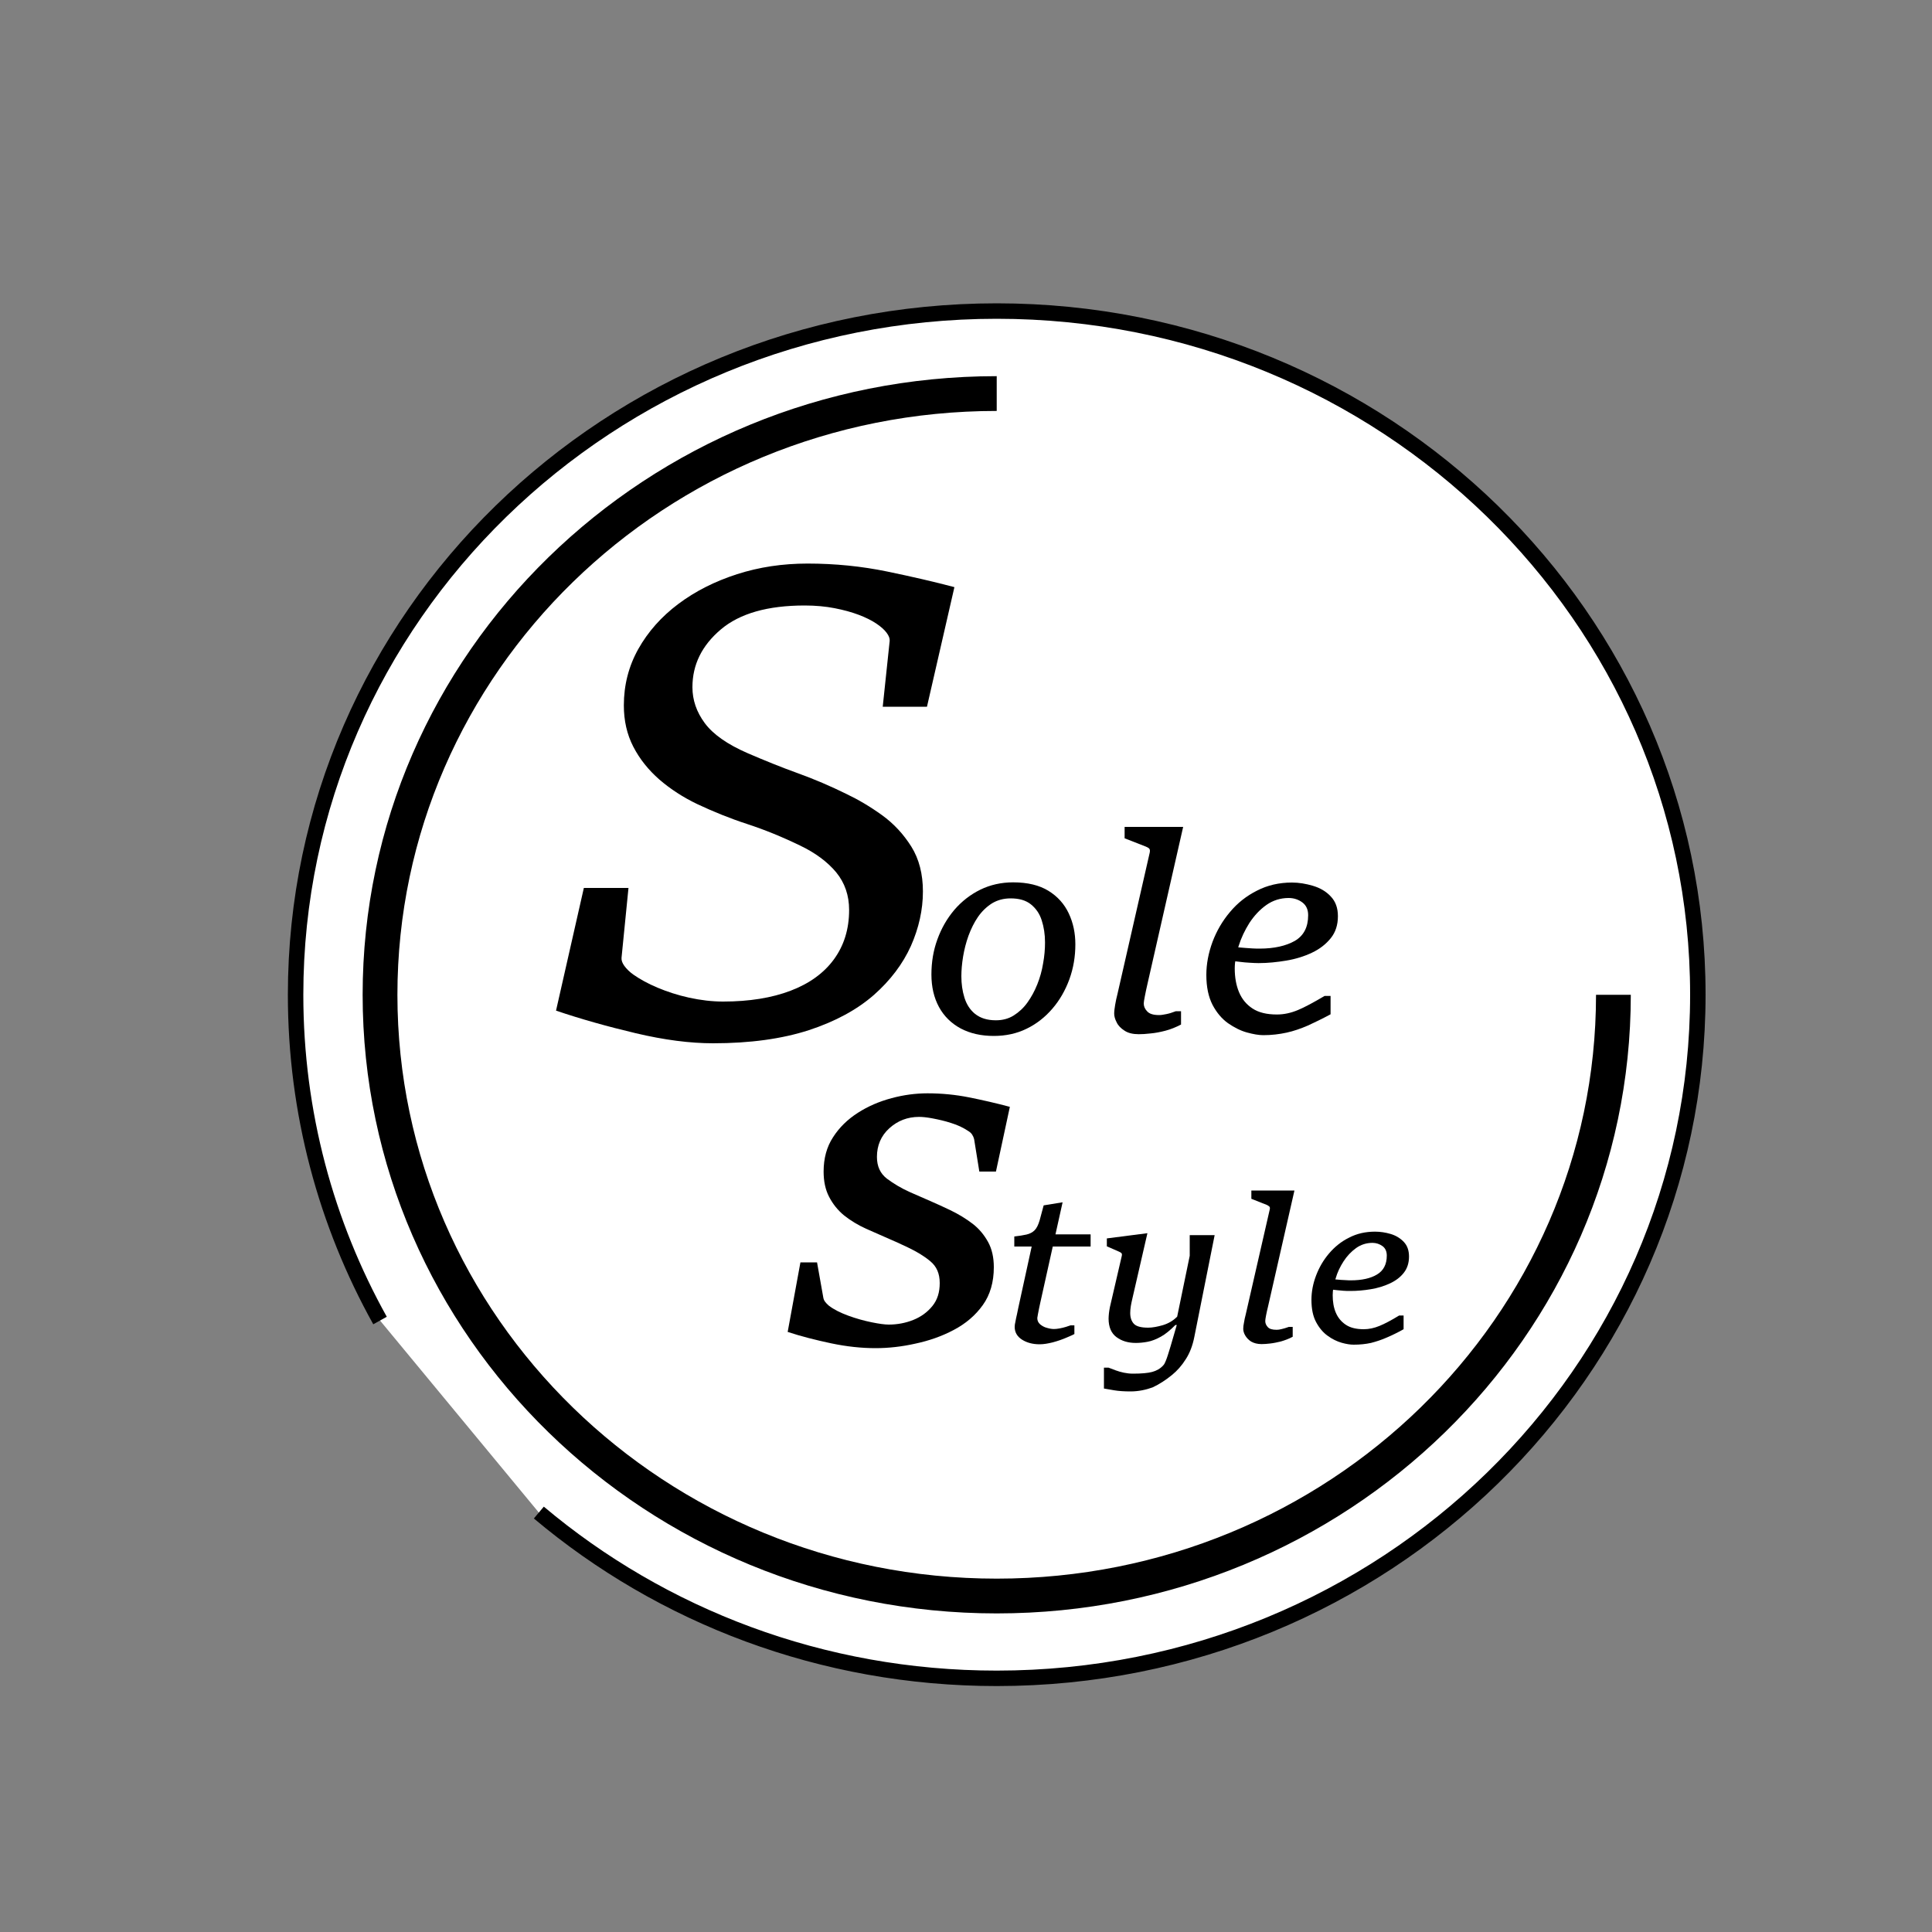 <?xml version="1.0" encoding="utf-8"?>
<!-- Generator: Adobe Illustrator 25.0.0, SVG Export Plug-In . SVG Version: 6.00 Build 0)  -->
<svg version="1.1" baseProfile="tiny" id="Layer_1" xmlns="http://www.w3.org/2000/svg" xmlns:xlink="http://www.w3.org/1999/xlink"
	 x="0px" y="0px" viewBox="0 0 1000 1000" overflow="visible" xml:space="preserve">
<rect x="0" y="0" width="1000" height="1000" fill="#808080" stroke="none"/>
<path fill="#FFFFFF" stroke="#000000" stroke-width="8" stroke-miterlimit="10" d="M196.7,683.5"/>
<path fill="#FFFFFF" stroke="#000000" stroke-width="8" stroke-miterlimit="10" d="M196.7,683.5C168.8,633.4,153,575.9,153,514.9
	C153,319.4,315.5,161,515.9,161s362.9,158.4,362.9,353.8S716.4,868.7,515.9,868.7c-90.6,0-173.4-32.3-237-85.8"/>
<path fill="#FFFFFF" stroke="#000000" stroke-width="18" stroke-miterlimit="10" d="M835.1,514.9c0,171.8-142.9,311.2-319.2,311.2
	S196.7,686.7,196.7,514.9s142.9-311.2,319.2-311.2"/>
<path fill="#FFFFFF" stroke="#000000" stroke-width="18" stroke-miterlimit="10" d="M407.9,230.8"/>
<g>
	<g>
		<path d="M369.1,540c-11.9,0-25.2-1.7-40-5.2c-14.8-3.5-28.6-7.4-41.3-11.7l14.4-63.5h23.1l-3.6,36.2c-0.1,1.3,0.4,2.7,1.5,4.2
			c1.1,1.5,2.7,3.1,4.7,4.5c3.3,2.3,7.4,4.6,12.4,6.7s10.5,3.9,16.4,5.2c6,1.3,11.8,2,17.6,2c13.5,0,25.2-1.9,34.9-5.6
			c9.7-3.7,17.2-9.1,22.4-16.2s7.9-15.6,7.9-25.6c0-7.5-2.2-14-6.7-19.5c-4.5-5.4-10.8-10.1-18.8-13.9c-9.3-4.5-18.4-8.2-27.3-11.1
			c-8.9-2.9-17.5-6.4-25.8-10.3c-7.3-3.5-13.8-7.7-19.6-12.7c-5.7-5-10.2-10.6-13.5-17c-3.3-6.4-4.9-13.5-4.9-21.4
			c0-10.5,2.5-20.3,7.5-29.2s11.9-16.7,20.7-23.3c8.8-6.6,18.9-11.7,30.4-15.4c11.5-3.7,23.6-5.5,36.5-5.5c14.3,0,28,1.4,41.1,4.1
			c13.1,2.7,24.7,5.4,34.9,8.1l-14.2,61.9h-22.9l3.6-34.1c0.1-1.2-0.4-2.6-1.6-4.2c-1.2-1.6-3-3.2-5.4-4.8c-2.4-1.6-5.4-3.1-9.1-4.5
			c-3.7-1.4-7.8-2.5-12.4-3.4c-4.6-0.9-9.8-1.4-15.5-1.4c-19.1,0-33.6,4.1-43.4,12.4c-9.8,8.3-14.7,18.2-14.7,29.9
			c0,6.6,2.1,12.8,6.4,18.6c4.3,5.8,11.7,11,22.3,15.6c8.6,3.7,17.2,7.2,25.8,10.3c8.6,3.1,17,6.7,25.3,10.8
			c6.1,2.9,12.2,6.5,18.3,10.9s11.1,9.8,15.2,16.3c4,6.4,6,14.2,6,23.2c0,9.5-2.1,18.9-6.2,28.2c-4.2,9.3-10.6,17.8-19.2,25.4
			c-8.7,7.6-19.9,13.7-33.6,18.2C404.8,537.7,388.3,540,369.1,540z"/>
	</g>
</g>
<g>
	<g>
		<path d="M514.4,536.2c-6.6,0-12.3-1.3-17.2-3.9c-4.8-2.6-8.6-6.3-11.2-11.1c-2.6-4.8-3.9-10.4-3.9-16.8c0-6.4,1-12.5,3.1-18.2
			c2.1-5.8,5-10.8,8.8-15.3c3.8-4.4,8.3-7.9,13.4-10.4c5.1-2.5,10.8-3.8,17-3.8c7.5,0,13.6,1.5,18.3,4.4c4.7,2.9,8.2,6.8,10.5,11.7
			s3.4,10.2,3.4,16c0,6.3-1,12.3-3.1,18.1c-2.1,5.7-5,10.8-8.8,15.2c-3.8,4.4-8.2,7.9-13.4,10.4C526.2,535,520.5,536.2,514.4,536.2z
			 M515.5,528.1c3.4,0,6.5-0.8,9.2-2.5s5.1-3.9,7.1-6.7c2-2.8,3.7-5.9,5.1-9.4c1.4-3.5,2.4-7.1,3-10.8c0.7-3.8,1-7.4,1-10.9
			c0-4.2-0.6-8-1.7-11.4c-1.1-3.5-3-6.2-5.6-8.3c-2.6-2.1-6.1-3.1-10.5-3.1c-3.7,0-6.9,0.9-9.7,2.6c-2.8,1.8-5.2,4.1-7.2,7
			c-2,2.9-3.6,6.2-4.9,9.7c-1.3,3.6-2.2,7.2-2.8,10.8c-0.6,3.6-0.9,7.1-0.9,10.2c0,3.9,0.5,7.6,1.6,11.1c1.1,3.5,2.9,6.3,5.5,8.4
			C507.5,527,511,528.1,515.5,528.1z"/>
		<path d="M589.4,535.3c-3,0-5.5-0.6-7.3-1.8c-1.9-1.2-3.3-2.6-4.1-4.3c-0.9-1.7-1.3-3.2-1.3-4.6c0-1.2,0.2-2.7,0.5-4.5
			c0.3-1.8,0.7-3.7,1.2-5.6l16.7-73.2c0.2-1,0.1-1.7-0.3-2.1c-0.4-0.4-1-0.7-1.7-1l-11-4.3V428h30.3l-18.5,81.4
			c-0.5,2.1-0.9,4.1-1.3,6.1c-0.4,2-0.6,3.3-0.6,3.9c0,1.5,0.6,2.9,1.8,4.1c1.2,1.3,3.2,1.9,6.2,1.9c1,0,2.2-0.2,3.7-0.5
			c1.5-0.3,3.1-0.8,4.9-1.5h2.7v6.9c-2.7,1.4-5.4,2.5-8.1,3.2c-2.7,0.7-5.3,1.2-7.6,1.4C593.1,535.2,591.1,535.3,589.4,535.3z"/>
		<path d="M653.9,535.8c-2.4,0-5.2-0.5-8.5-1.4c-3.3-0.9-6.6-2.6-9.8-4.8c-3.2-2.3-5.9-5.5-8-9.5c-2.1-4.1-3.2-9.2-3.2-15.5
			c0-5.7,1.1-11.4,3.2-17.1c2.1-5.6,5.1-10.8,9-15.4c3.9-4.7,8.6-8.4,14-11.1c5.4-2.8,11.5-4.2,18.1-4.2c3.6,0,7.2,0.6,10.9,1.7
			c3.7,1.1,6.8,2.9,9.2,5.5c2.5,2.6,3.7,6,3.7,10.2c0,4.5-1.2,8.3-3.7,11.4c-2.5,3.1-5.7,5.6-9.7,7.5c-4,1.9-8.5,3.3-13.3,4.1
			c-4.8,0.8-9.6,1.3-14.4,1.3c-1.5,0-3.1-0.1-4.7-0.2c-1.6-0.1-3.1-0.2-4.5-0.4c-1.4-0.2-2.6-0.3-3.5-0.4l0.4-7.3
			c4.5,0.4,7.5,0.6,9.1,0.7c1.6,0.1,2.8,0.1,3.7,0.1c7.6,0,13.7-1.4,18.3-4c4.6-2.7,6.9-7.1,6.9-13.3c0-2.9-1-5.1-3-6.6
			c-2-1.5-4.4-2.3-7.1-2.3c-4.2,0-8.1,1.2-11.5,3.6c-3.4,2.4-6.3,5.5-8.8,9.3c-2.4,3.8-4.3,7.8-5.6,12c-1.3,4.2-2,8.1-2,11.6
			c0,4.5,0.7,8.6,2.2,12.2c1.5,3.6,3.8,6.4,7,8.5c3.2,2.1,7.4,3.1,12.6,3.1c3.7,0,7.3-0.8,10.9-2.3c3.6-1.5,8.2-4,13.8-7.3h3.1v9.5
			c-4.1,2.2-8,4.1-11.7,5.8c-3.7,1.6-7.4,2.9-11.1,3.7C662.2,535.3,658.2,535.8,653.9,535.8z"/>
	</g>
</g>
<g>
	<g>
		<path d="M538.1,695.8c-3.5,0-6.6-0.8-9.1-2.4c-2.5-1.6-3.8-3.8-3.8-6.6c0-0.7,0.1-1.6,0.4-2.8c0.2-1.2,0.5-2.5,0.8-3.8
			c0.3-1.3,0.5-2.5,0.7-3.4l6.9-31.6H525v-5.2c2.5-0.3,4.6-0.6,6.3-1s3.1-1.1,4.2-2.2s1.9-2.8,2.6-5.1l2.1-7.8l9.8-1.6l-11.6,52.2
			c-0.2,0.8-0.4,1.7-0.6,2.8c-0.2,1.1-0.4,2.1-0.6,3.1c-0.2,1-0.3,1.6-0.3,1.8c0,1.4,0.5,2.4,1.5,3.3c1,0.8,2.2,1.5,3.5,1.8
			c1.3,0.4,2.6,0.6,3.6,0.6c0.8,0,1.8-0.1,2.9-0.3c1.1-0.2,2.3-0.5,3.3-0.8s1.9-0.6,2.4-0.8h2v4.5c-0.7,0.4-2.1,1-4.2,1.9
			c-2.1,0.9-4.4,1.7-7,2.4C542.5,695.4,540.2,695.8,538.1,695.8z M544,645.2l1.4-6.3h19.1v6.3H544z"/>
		<path d="M585.2,720.2c-3.4,0-6.2-0.2-8.6-0.6c-2.4-0.4-4.1-0.7-5.2-0.9v-10.8h2.4c1.1,0.4,2.3,0.9,3.7,1.4s2.7,0.9,4.2,1.2
			c1.5,0.3,3,0.5,4.7,0.5c4.4,0,7.8-0.3,10-0.9s4.2-1.7,5.7-3.4c0.5-0.5,0.9-1.3,1.3-2.3c0.4-1,0.8-2.1,1.2-3.4
			c0.4-1.3,0.8-2.7,1.3-4.2l3.2-11h-0.7c-2.7,2.7-5.2,4.8-7.6,6.1c-2.4,1.3-4.6,2.2-6.8,2.6c-2.1,0.4-4.2,0.6-6.1,0.6
			c-4,0-7.3-1-10-3c-2.7-2-4.1-5.2-4.1-9.6c0-0.9,0.1-1.9,0.2-2.9c0.1-1,0.3-2,0.5-3.1l6.1-26.3c0.2-0.8,0.1-1.3-0.1-1.5
			c-0.2-0.3-0.6-0.5-1.2-0.8l-6.4-2.8v-4.1l21-2.7l-7.8,33.9c-0.3,1.3-0.6,2.6-0.8,3.9c-0.2,1.3-0.3,2.4-0.3,3.5
			c0,2.5,0.7,4.4,2,5.7c1.3,1.3,3.8,1.9,7.3,1.9c2.2,0,4.8-0.5,7.6-1.3c2.9-0.9,5.3-2.3,7.4-4.4l6.5-31.5c0-1.8,0-3.6,0-5.4
			c0-1.8,0-3.6,0-5.3h12.9l-10.5,52.6c-0.9,4.6-2.4,8.5-4.5,11.7c-2,3.2-4.4,5.9-7.1,8.1c-3.3,2.7-6.6,4.8-10,6.4
			C593.3,719.3,589.4,720.2,585.2,720.2z"/>
		<path d="M653,695.7c-2.2,0-4-0.5-5.4-1.3c-1.4-0.9-2.4-2-3.1-3.2c-0.7-1.2-1-2.4-1-3.4c0-0.9,0.1-2,0.4-3.3
			c0.2-1.3,0.5-2.7,0.9-4.2l12.4-54.2c0.2-0.8,0.1-1.3-0.2-1.6c-0.3-0.3-0.7-0.5-1.2-0.8l-8.1-3.2v-4.3H670l-13.7,60.2
			c-0.4,1.5-0.7,3-1,4.5c-0.3,1.5-0.4,2.4-0.4,2.9c0,1.1,0.4,2.1,1.3,3.1c0.9,1,2.4,1.4,4.6,1.4c0.7,0,1.6-0.1,2.7-0.4
			s2.3-0.6,3.6-1.1h2v5.1c-2,1.1-4,1.8-6,2.4c-2,0.5-3.9,0.9-5.7,1.1C655.7,695.6,654.2,695.7,653,695.7z"/>
		<path d="M700.7,696c-1.8,0-3.8-0.3-6.3-1c-2.4-0.7-4.9-1.9-7.2-3.6c-2.4-1.7-4.4-4.1-6-7.1c-1.6-3-2.4-6.8-2.4-11.5
			c0-4.2,0.8-8.4,2.4-12.6s3.8-8,6.7-11.4c2.9-3.4,6.3-6.2,10.4-8.2c4-2.1,8.5-3.1,13.4-3.1c2.7,0,5.4,0.4,8.1,1.2
			c2.7,0.8,5,2.2,6.8,4.1c1.8,1.9,2.7,4.4,2.7,7.6c0,3.3-0.9,6.1-2.7,8.4c-1.8,2.3-4.2,4.1-7.2,5.5c-3,1.4-6.3,2.4-9.9,3
			c-3.6,0.6-7.1,0.9-10.6,0.9c-1.1,0-2.3,0-3.5-0.1c-1.2-0.1-2.3-0.2-3.3-0.3c-1-0.1-1.9-0.2-2.6-0.3l0.3-5.4
			c3.3,0.3,5.5,0.5,6.7,0.5c1.2,0.1,2.1,0.1,2.7,0.1c5.6,0,10.2-1,13.5-3c3.4-2,5.1-5.3,5.1-9.8c0-2.1-0.7-3.8-2.2-4.9
			s-3.3-1.7-5.2-1.7c-3.1,0-6,0.9-8.5,2.7c-2.5,1.8-4.7,4.1-6.5,6.9c-1.8,2.8-3.2,5.7-4.1,8.9c-1,3.1-1.5,6-1.5,8.6
			c0,3.4,0.5,6.4,1.6,9c1.1,2.6,2.8,4.7,5.2,6.3s5.5,2.3,9.3,2.3c2.7,0,5.4-0.6,8.1-1.7c2.7-1.1,6.1-2.9,10.2-5.4h2.3v7.1
			c-3,1.7-5.9,3.1-8.7,4.3c-2.7,1.2-5.5,2.1-8.2,2.8C706.8,695.7,703.9,696,700.7,696z"/>
	</g>
</g>
<g>
	<g>
		<path d="M453.2,697.8c-7.3,0-14.9-0.8-23-2.5c-8-1.7-15.5-3.6-22.5-5.9l6.6-36h8.6l3.2,18c0.1,0.8,0.4,1.6,0.9,2.3s1.2,1.4,2,2.1
			c2.6,2,6,3.7,10.1,5.2c4.1,1.5,8.1,2.6,12,3.4c3.9,0.8,6.9,1.2,8.9,1.2c4.4,0,8.7-0.8,12.7-2.4c4-1.6,7.3-4,9.9-7.2
			c2.6-3.2,3.8-7.1,3.8-11.9c0-4.9-1.6-8.6-4.9-11.3c-3.2-2.7-7.1-5-11.5-7.1c-3.5-1.7-7.1-3.3-10.8-4.9c-3.7-1.6-7.3-3.2-10.9-4.8
			c-4.2-1.9-8-4.2-11.4-6.9c-3.3-2.7-5.9-6-7.8-9.7c-1.9-3.7-2.8-8-2.8-13c0-6.8,1.6-12.8,4.9-17.8c3.2-5,7.5-9.2,12.8-12.6
			c5.3-3.4,11.1-5.9,17.5-7.6c6.3-1.7,12.5-2.5,18.6-2.5c7.3,0,14.5,0.7,21.5,2.1c7,1.4,14,3,21.1,4.9l-7.2,33.5h-8.6l-2.7-16.8
			c-0.2-0.8-0.5-1.5-1-2.3s-1.2-1.4-2.2-2c-2.4-1.6-5.3-3-8.6-4c-3.3-1.1-6.5-1.8-9.6-2.4s-5.4-0.8-7.1-0.8c-6,0-11.1,2-15.4,5.9
			c-4.3,3.9-6.4,8.9-6.4,14.8c0,4.9,1.7,8.6,5.2,11.3c3.5,2.6,7.5,5,12,7c3.4,1.5,6.8,3,10.3,4.5c3.5,1.5,6.9,3.1,10.3,4.7
			c4.4,2.1,8.3,4.5,11.7,7.1c3.4,2.6,6,5.8,8,9.4c2,3.6,3,8,3,13.1c0,7.7-1.9,14.3-5.7,19.6c-3.8,5.3-8.8,9.6-15.1,12.9
			c-6.2,3.3-12.9,5.6-20,7.1C466.9,697,460,697.8,453.2,697.8z"/>
	</g>
</g>
</svg>
